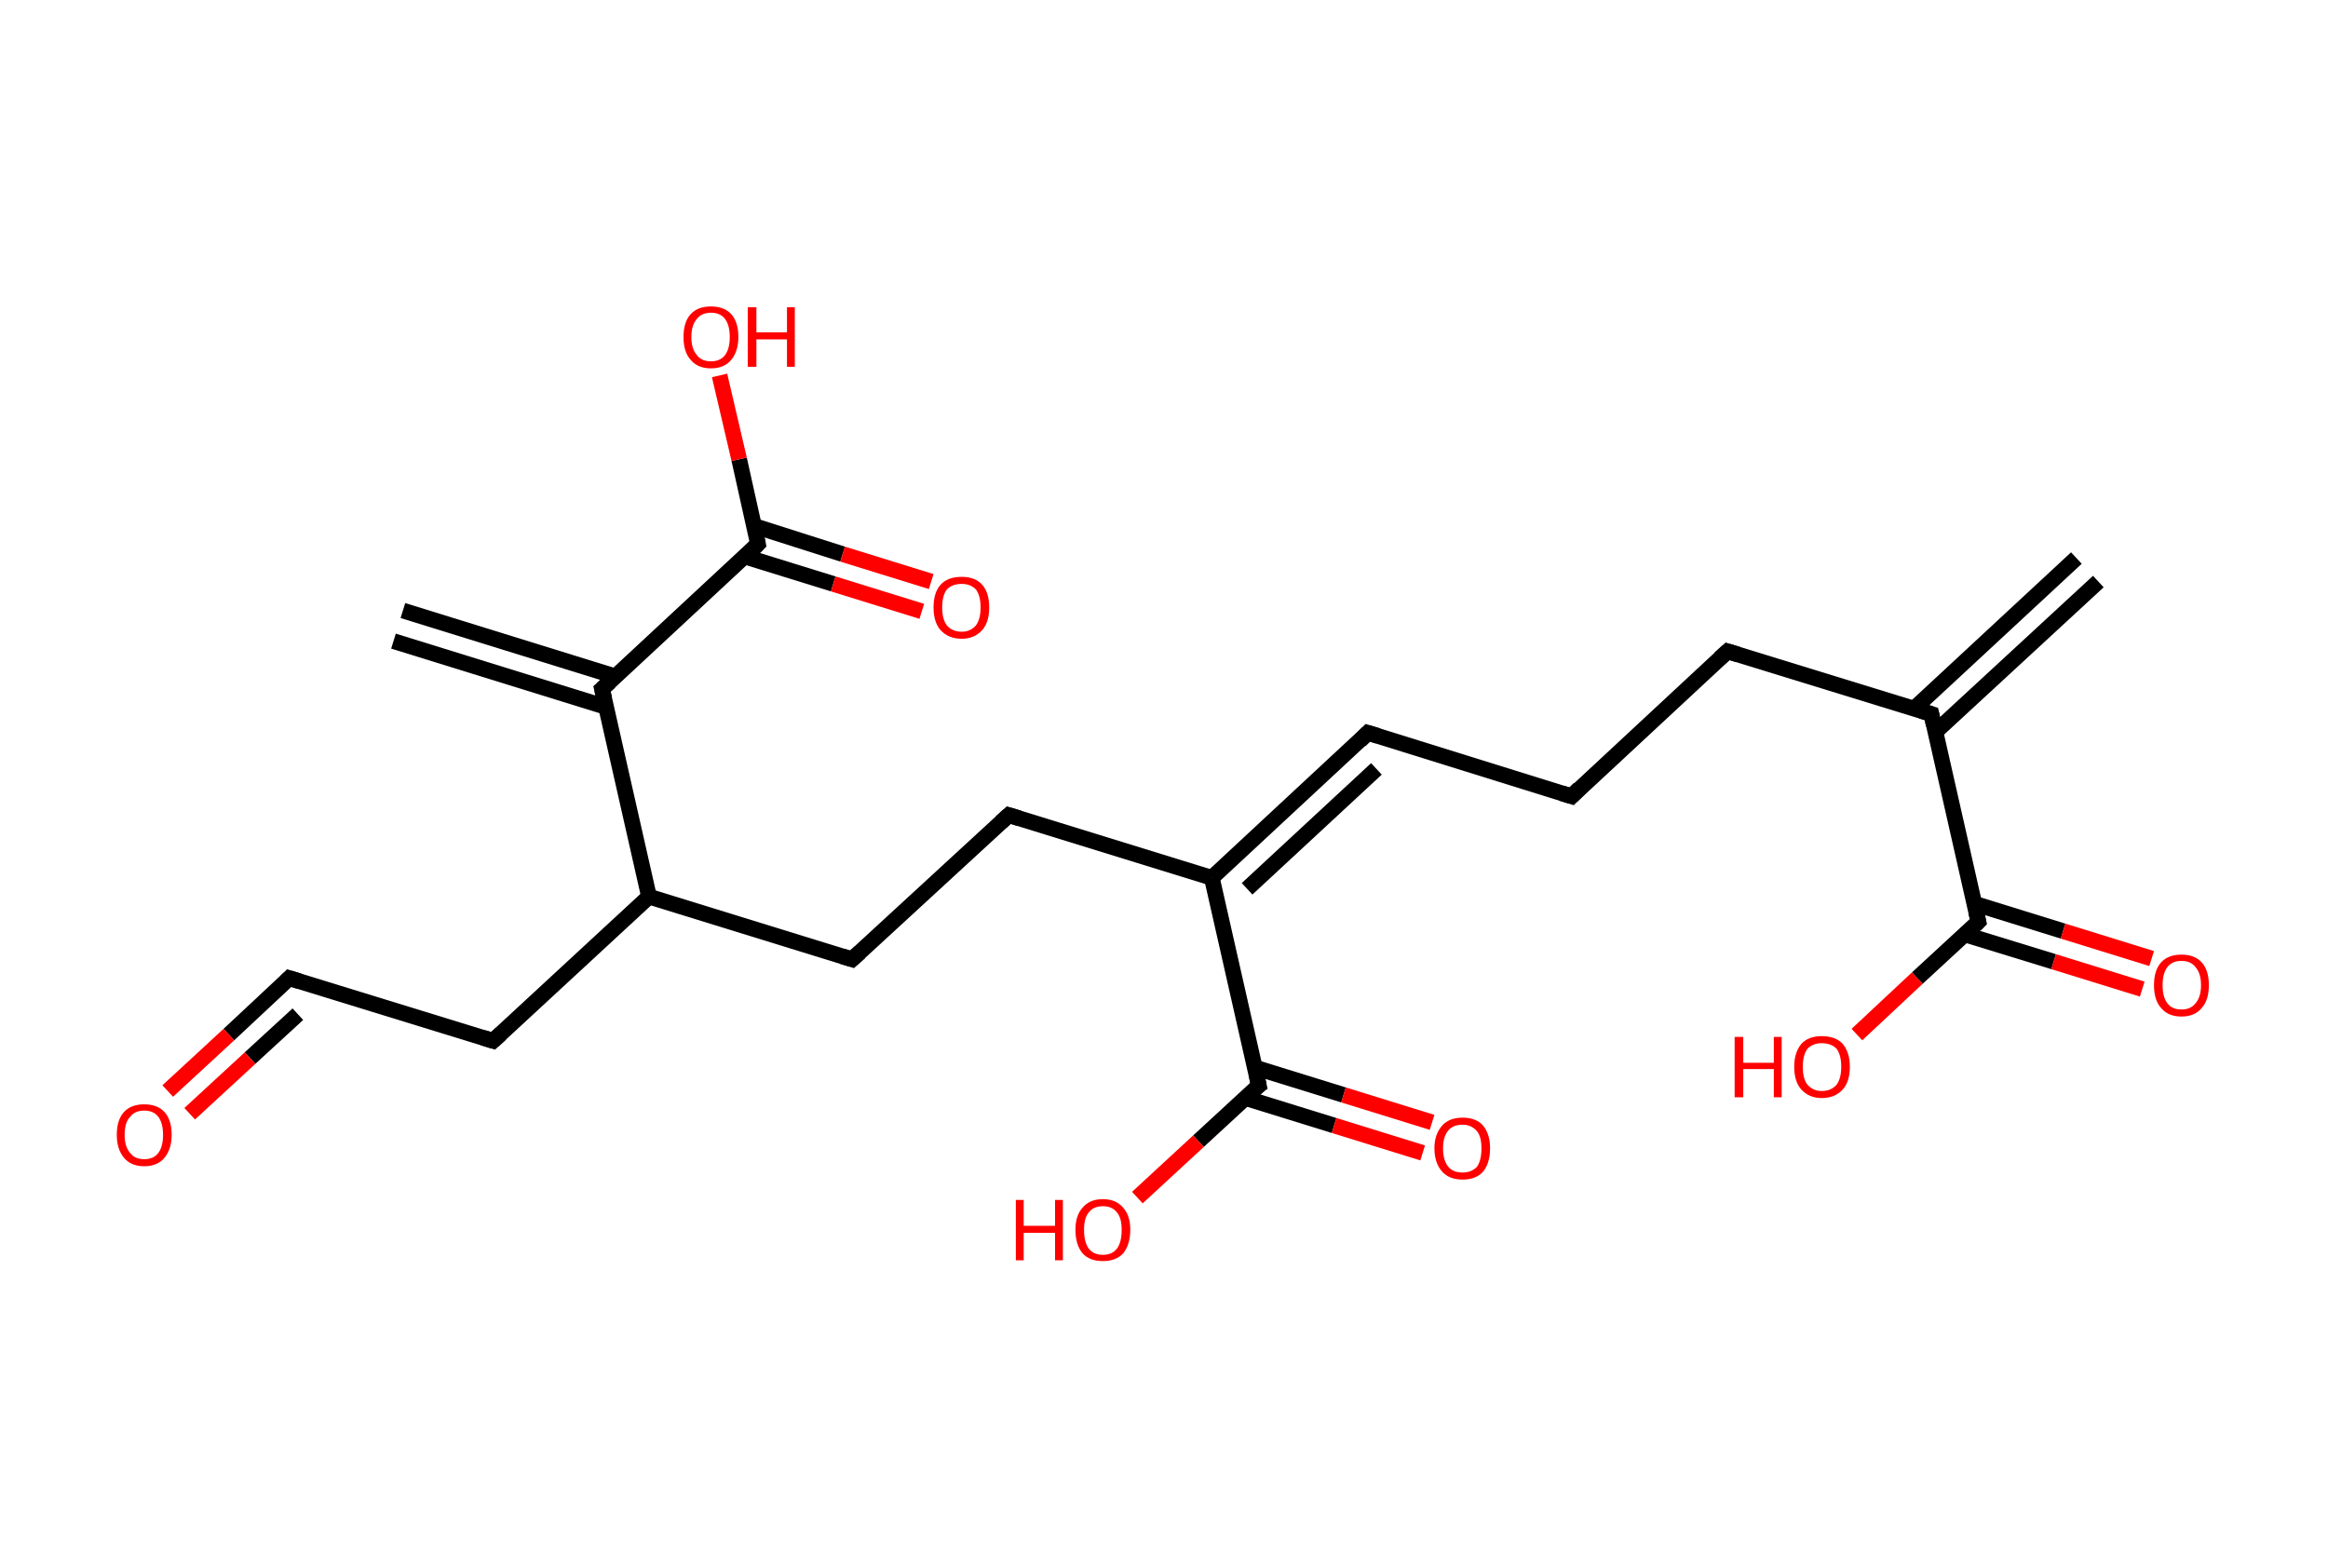 <?xml version='1.0' encoding='ASCII' standalone='yes'?>
<svg xmlns="http://www.w3.org/2000/svg" xmlns:rdkit="http://www.rdkit.org/xml" xmlns:xlink="http://www.w3.org/1999/xlink" version="1.1" baseProfile="full" xml:space="preserve" width="297px" height="200px" viewBox="0 0 297 200">
<!-- END OF HEADER -->
<rect style="opacity:1.0;fill:#FFFFFF;stroke:none" width="297.0" height="200.0" x="0.0" y="0.0"> </rect>
<path class="bond-0 atom-0 atom-1" d="M 267.7,74.2 L 246.9,93.4" style="fill:none;fill-rule:evenodd;stroke:#000000;stroke-width:2.0px;stroke-linecap:butt;stroke-linejoin:miter;stroke-opacity:1"/>
<path class="bond-0 atom-0 atom-1" d="M 264.9,71.2 L 244.1,90.5" style="fill:none;fill-rule:evenodd;stroke:#000000;stroke-width:2.0px;stroke-linecap:butt;stroke-linejoin:miter;stroke-opacity:1"/>
<path class="bond-1 atom-1 atom-2" d="M 246.4,91.1 L 220.4,83.1" style="fill:none;fill-rule:evenodd;stroke:#000000;stroke-width:2.0px;stroke-linecap:butt;stroke-linejoin:miter;stroke-opacity:1"/>
<path class="bond-2 atom-2 atom-3" d="M 220.4,83.1 L 200.5,101.6" style="fill:none;fill-rule:evenodd;stroke:#000000;stroke-width:2.0px;stroke-linecap:butt;stroke-linejoin:miter;stroke-opacity:1"/>
<path class="bond-3 atom-3 atom-4" d="M 200.5,101.6 L 174.5,93.5" style="fill:none;fill-rule:evenodd;stroke:#000000;stroke-width:2.0px;stroke-linecap:butt;stroke-linejoin:miter;stroke-opacity:1"/>
<path class="bond-4 atom-4 atom-5" d="M 174.5,93.5 L 154.6,112.0" style="fill:none;fill-rule:evenodd;stroke:#000000;stroke-width:2.0px;stroke-linecap:butt;stroke-linejoin:miter;stroke-opacity:1"/>
<path class="bond-4 atom-4 atom-5" d="M 175.6,98.1 L 159.1,113.4" style="fill:none;fill-rule:evenodd;stroke:#000000;stroke-width:2.0px;stroke-linecap:butt;stroke-linejoin:miter;stroke-opacity:1"/>
<path class="bond-5 atom-5 atom-6" d="M 154.6,112.0 L 128.7,104.0" style="fill:none;fill-rule:evenodd;stroke:#000000;stroke-width:2.0px;stroke-linecap:butt;stroke-linejoin:miter;stroke-opacity:1"/>
<path class="bond-6 atom-6 atom-7" d="M 128.7,104.0 L 108.7,122.4" style="fill:none;fill-rule:evenodd;stroke:#000000;stroke-width:2.0px;stroke-linecap:butt;stroke-linejoin:miter;stroke-opacity:1"/>
<path class="bond-7 atom-7 atom-8" d="M 108.7,122.4 L 82.8,114.4" style="fill:none;fill-rule:evenodd;stroke:#000000;stroke-width:2.0px;stroke-linecap:butt;stroke-linejoin:miter;stroke-opacity:1"/>
<path class="bond-8 atom-8 atom-9" d="M 82.8,114.4 L 62.9,132.8" style="fill:none;fill-rule:evenodd;stroke:#000000;stroke-width:2.0px;stroke-linecap:butt;stroke-linejoin:miter;stroke-opacity:1"/>
<path class="bond-9 atom-9 atom-10" d="M 62.9,132.8 L 36.9,124.8" style="fill:none;fill-rule:evenodd;stroke:#000000;stroke-width:2.0px;stroke-linecap:butt;stroke-linejoin:miter;stroke-opacity:1"/>
<path class="bond-10 atom-10 atom-11" d="M 36.9,124.8 L 29.2,132.0" style="fill:none;fill-rule:evenodd;stroke:#000000;stroke-width:2.0px;stroke-linecap:butt;stroke-linejoin:miter;stroke-opacity:1"/>
<path class="bond-10 atom-10 atom-11" d="M 29.2,132.0 L 21.4,139.2" style="fill:none;fill-rule:evenodd;stroke:#FF0000;stroke-width:2.0px;stroke-linecap:butt;stroke-linejoin:miter;stroke-opacity:1"/>
<path class="bond-10 atom-10 atom-11" d="M 38.0,129.4 L 31.9,135.0" style="fill:none;fill-rule:evenodd;stroke:#000000;stroke-width:2.0px;stroke-linecap:butt;stroke-linejoin:miter;stroke-opacity:1"/>
<path class="bond-10 atom-10 atom-11" d="M 31.9,135.0 L 24.2,142.1" style="fill:none;fill-rule:evenodd;stroke:#FF0000;stroke-width:2.0px;stroke-linecap:butt;stroke-linejoin:miter;stroke-opacity:1"/>
<path class="bond-11 atom-8 atom-12" d="M 82.8,114.4 L 76.8,87.9" style="fill:none;fill-rule:evenodd;stroke:#000000;stroke-width:2.0px;stroke-linecap:butt;stroke-linejoin:miter;stroke-opacity:1"/>
<path class="bond-12 atom-12 atom-13" d="M 78.5,86.3 L 51.4,77.9" style="fill:none;fill-rule:evenodd;stroke:#000000;stroke-width:2.0px;stroke-linecap:butt;stroke-linejoin:miter;stroke-opacity:1"/>
<path class="bond-12 atom-12 atom-13" d="M 77.3,90.2 L 50.2,81.8" style="fill:none;fill-rule:evenodd;stroke:#000000;stroke-width:2.0px;stroke-linecap:butt;stroke-linejoin:miter;stroke-opacity:1"/>
<path class="bond-13 atom-12 atom-14" d="M 76.8,87.9 L 96.7,69.4" style="fill:none;fill-rule:evenodd;stroke:#000000;stroke-width:2.0px;stroke-linecap:butt;stroke-linejoin:miter;stroke-opacity:1"/>
<path class="bond-14 atom-14 atom-15" d="M 95.0,71.0 L 106.3,74.5" style="fill:none;fill-rule:evenodd;stroke:#000000;stroke-width:2.0px;stroke-linecap:butt;stroke-linejoin:miter;stroke-opacity:1"/>
<path class="bond-14 atom-14 atom-15" d="M 106.3,74.5 L 117.6,78.0" style="fill:none;fill-rule:evenodd;stroke:#FF0000;stroke-width:2.0px;stroke-linecap:butt;stroke-linejoin:miter;stroke-opacity:1"/>
<path class="bond-14 atom-14 atom-15" d="M 96.2,67.1 L 107.5,70.7" style="fill:none;fill-rule:evenodd;stroke:#000000;stroke-width:2.0px;stroke-linecap:butt;stroke-linejoin:miter;stroke-opacity:1"/>
<path class="bond-14 atom-14 atom-15" d="M 107.5,70.7 L 118.8,74.2" style="fill:none;fill-rule:evenodd;stroke:#FF0000;stroke-width:2.0px;stroke-linecap:butt;stroke-linejoin:miter;stroke-opacity:1"/>
<path class="bond-15 atom-14 atom-16" d="M 96.7,69.4 L 94.3,58.6" style="fill:none;fill-rule:evenodd;stroke:#000000;stroke-width:2.0px;stroke-linecap:butt;stroke-linejoin:miter;stroke-opacity:1"/>
<path class="bond-15 atom-14 atom-16" d="M 94.3,58.6 L 91.8,47.9" style="fill:none;fill-rule:evenodd;stroke:#FF0000;stroke-width:2.0px;stroke-linecap:butt;stroke-linejoin:miter;stroke-opacity:1"/>
<path class="bond-16 atom-5 atom-17" d="M 154.6,112.0 L 160.6,138.5" style="fill:none;fill-rule:evenodd;stroke:#000000;stroke-width:2.0px;stroke-linecap:butt;stroke-linejoin:miter;stroke-opacity:1"/>
<path class="bond-17 atom-17 atom-18" d="M 158.9,140.1 L 170.2,143.6" style="fill:none;fill-rule:evenodd;stroke:#000000;stroke-width:2.0px;stroke-linecap:butt;stroke-linejoin:miter;stroke-opacity:1"/>
<path class="bond-17 atom-17 atom-18" d="M 170.2,143.6 L 181.5,147.1" style="fill:none;fill-rule:evenodd;stroke:#FF0000;stroke-width:2.0px;stroke-linecap:butt;stroke-linejoin:miter;stroke-opacity:1"/>
<path class="bond-17 atom-17 atom-18" d="M 160.1,136.2 L 171.4,139.7" style="fill:none;fill-rule:evenodd;stroke:#000000;stroke-width:2.0px;stroke-linecap:butt;stroke-linejoin:miter;stroke-opacity:1"/>
<path class="bond-17 atom-17 atom-18" d="M 171.4,139.7 L 182.7,143.2" style="fill:none;fill-rule:evenodd;stroke:#FF0000;stroke-width:2.0px;stroke-linecap:butt;stroke-linejoin:miter;stroke-opacity:1"/>
<path class="bond-18 atom-17 atom-19" d="M 160.6,138.5 L 152.9,145.6" style="fill:none;fill-rule:evenodd;stroke:#000000;stroke-width:2.0px;stroke-linecap:butt;stroke-linejoin:miter;stroke-opacity:1"/>
<path class="bond-18 atom-17 atom-19" d="M 152.9,145.6 L 145.1,152.8" style="fill:none;fill-rule:evenodd;stroke:#FF0000;stroke-width:2.0px;stroke-linecap:butt;stroke-linejoin:miter;stroke-opacity:1"/>
<path class="bond-19 atom-1 atom-20" d="M 246.4,91.1 L 252.4,117.6" style="fill:none;fill-rule:evenodd;stroke:#000000;stroke-width:2.0px;stroke-linecap:butt;stroke-linejoin:miter;stroke-opacity:1"/>
<path class="bond-20 atom-20 atom-21" d="M 250.6,119.2 L 262.0,122.7" style="fill:none;fill-rule:evenodd;stroke:#000000;stroke-width:2.0px;stroke-linecap:butt;stroke-linejoin:miter;stroke-opacity:1"/>
<path class="bond-20 atom-20 atom-21" d="M 262.0,122.7 L 273.3,126.2" style="fill:none;fill-rule:evenodd;stroke:#FF0000;stroke-width:2.0px;stroke-linecap:butt;stroke-linejoin:miter;stroke-opacity:1"/>
<path class="bond-20 atom-20 atom-21" d="M 251.9,115.3 L 263.2,118.8" style="fill:none;fill-rule:evenodd;stroke:#000000;stroke-width:2.0px;stroke-linecap:butt;stroke-linejoin:miter;stroke-opacity:1"/>
<path class="bond-20 atom-20 atom-21" d="M 263.2,118.8 L 274.5,122.3" style="fill:none;fill-rule:evenodd;stroke:#FF0000;stroke-width:2.0px;stroke-linecap:butt;stroke-linejoin:miter;stroke-opacity:1"/>
<path class="bond-21 atom-20 atom-22" d="M 252.4,117.6 L 244.6,124.8" style="fill:none;fill-rule:evenodd;stroke:#000000;stroke-width:2.0px;stroke-linecap:butt;stroke-linejoin:miter;stroke-opacity:1"/>
<path class="bond-21 atom-20 atom-22" d="M 244.6,124.8 L 236.9,132.0" style="fill:none;fill-rule:evenodd;stroke:#FF0000;stroke-width:2.0px;stroke-linecap:butt;stroke-linejoin:miter;stroke-opacity:1"/>
<path d="M 245.1,90.7 L 246.4,91.1 L 246.7,92.5" style="fill:none;stroke:#000000;stroke-width:2.0px;stroke-linecap:butt;stroke-linejoin:miter;stroke-opacity:1;"/>
<path d="M 221.7,83.5 L 220.4,83.1 L 219.4,84.0" style="fill:none;stroke:#000000;stroke-width:2.0px;stroke-linecap:butt;stroke-linejoin:miter;stroke-opacity:1;"/>
<path d="M 201.5,100.6 L 200.5,101.6 L 199.2,101.2" style="fill:none;stroke:#000000;stroke-width:2.0px;stroke-linecap:butt;stroke-linejoin:miter;stroke-opacity:1;"/>
<path d="M 175.8,93.9 L 174.5,93.5 L 173.5,94.5" style="fill:none;stroke:#000000;stroke-width:2.0px;stroke-linecap:butt;stroke-linejoin:miter;stroke-opacity:1;"/>
<path d="M 130.0,104.4 L 128.7,104.0 L 127.7,104.9" style="fill:none;stroke:#000000;stroke-width:2.0px;stroke-linecap:butt;stroke-linejoin:miter;stroke-opacity:1;"/>
<path d="M 109.7,121.5 L 108.7,122.4 L 107.4,122.0" style="fill:none;stroke:#000000;stroke-width:2.0px;stroke-linecap:butt;stroke-linejoin:miter;stroke-opacity:1;"/>
<path d="M 63.9,131.9 L 62.9,132.8 L 61.6,132.4" style="fill:none;stroke:#000000;stroke-width:2.0px;stroke-linecap:butt;stroke-linejoin:miter;stroke-opacity:1;"/>
<path d="M 38.2,125.2 L 36.9,124.8 L 36.5,125.2" style="fill:none;stroke:#000000;stroke-width:2.0px;stroke-linecap:butt;stroke-linejoin:miter;stroke-opacity:1;"/>
<path d="M 77.1,89.2 L 76.8,87.9 L 77.8,87.0" style="fill:none;stroke:#000000;stroke-width:2.0px;stroke-linecap:butt;stroke-linejoin:miter;stroke-opacity:1;"/>
<path d="M 95.7,70.4 L 96.7,69.4 L 96.6,68.9" style="fill:none;stroke:#000000;stroke-width:2.0px;stroke-linecap:butt;stroke-linejoin:miter;stroke-opacity:1;"/>
<path d="M 160.3,137.1 L 160.6,138.5 L 160.2,138.8" style="fill:none;stroke:#000000;stroke-width:2.0px;stroke-linecap:butt;stroke-linejoin:miter;stroke-opacity:1;"/>
<path d="M 252.1,116.3 L 252.4,117.6 L 252.0,118.0" style="fill:none;stroke:#000000;stroke-width:2.0px;stroke-linecap:butt;stroke-linejoin:miter;stroke-opacity:1;"/>
<path class="atom-11" d="M 14.9 144.8 Q 14.9 142.9, 15.8 141.9 Q 16.7 140.9, 18.4 140.9 Q 20.1 140.9, 21.0 141.9 Q 21.9 142.9, 21.9 144.8 Q 21.9 146.6, 21.0 147.7 Q 20.1 148.8, 18.4 148.8 Q 16.7 148.8, 15.8 147.7 Q 14.9 146.6, 14.9 144.8 M 18.4 147.9 Q 19.6 147.9, 20.2 147.1 Q 20.8 146.3, 20.8 144.8 Q 20.8 143.3, 20.2 142.5 Q 19.6 141.7, 18.4 141.7 Q 17.2 141.7, 16.6 142.5 Q 15.9 143.2, 15.9 144.8 Q 15.9 146.3, 16.6 147.1 Q 17.2 147.9, 18.4 147.9 " fill="#FF0000"/>
<path class="atom-15" d="M 119.1 77.5 Q 119.1 75.6, 120.0 74.6 Q 120.9 73.6, 122.7 73.6 Q 124.4 73.6, 125.3 74.6 Q 126.2 75.6, 126.2 77.5 Q 126.2 79.4, 125.3 80.4 Q 124.3 81.5, 122.7 81.5 Q 121.0 81.5, 120.0 80.4 Q 119.1 79.4, 119.1 77.5 M 122.7 80.6 Q 123.8 80.6, 124.5 79.8 Q 125.1 79.0, 125.1 77.5 Q 125.1 76.0, 124.5 75.2 Q 123.8 74.5, 122.7 74.5 Q 121.5 74.5, 120.8 75.2 Q 120.2 76.0, 120.2 77.5 Q 120.2 79.0, 120.8 79.8 Q 121.5 80.6, 122.7 80.6 " fill="#FF0000"/>
<path class="atom-16" d="M 87.2 43.0 Q 87.2 41.1, 88.1 40.1 Q 89.0 39.1, 90.7 39.1 Q 92.4 39.1, 93.3 40.1 Q 94.2 41.1, 94.2 43.0 Q 94.2 44.8, 93.3 45.9 Q 92.4 47.0, 90.7 47.0 Q 89.0 47.0, 88.1 45.9 Q 87.2 44.9, 87.2 43.0 M 90.7 46.1 Q 91.9 46.1, 92.5 45.3 Q 93.1 44.5, 93.1 43.0 Q 93.1 41.5, 92.5 40.7 Q 91.9 39.9, 90.7 39.9 Q 89.5 39.9, 88.9 40.7 Q 88.2 41.5, 88.2 43.0 Q 88.2 44.5, 88.9 45.3 Q 89.5 46.1, 90.7 46.1 " fill="#FF0000"/>
<path class="atom-16" d="M 95.4 39.2 L 96.5 39.2 L 96.5 42.4 L 100.4 42.4 L 100.4 39.2 L 101.4 39.2 L 101.4 46.8 L 100.4 46.8 L 100.4 43.3 L 96.5 43.3 L 96.5 46.8 L 95.4 46.8 L 95.4 39.2 " fill="#FF0000"/>
<path class="atom-18" d="M 183.0 146.5 Q 183.0 144.7, 184.0 143.6 Q 184.9 142.6, 186.6 142.6 Q 188.3 142.6, 189.2 143.6 Q 190.1 144.7, 190.1 146.5 Q 190.1 148.4, 189.2 149.5 Q 188.3 150.5, 186.6 150.5 Q 184.9 150.5, 184.0 149.5 Q 183.0 148.4, 183.0 146.5 M 186.6 149.6 Q 187.7 149.6, 188.4 148.9 Q 189.0 148.1, 189.0 146.5 Q 189.0 145.0, 188.4 144.3 Q 187.7 143.5, 186.6 143.5 Q 185.4 143.5, 184.8 144.2 Q 184.1 145.0, 184.1 146.5 Q 184.1 148.1, 184.8 148.9 Q 185.4 149.6, 186.6 149.6 " fill="#FF0000"/>
<path class="atom-19" d="M 129.6 153.1 L 130.6 153.1 L 130.6 156.4 L 134.6 156.4 L 134.6 153.1 L 135.6 153.1 L 135.6 160.8 L 134.6 160.8 L 134.6 157.3 L 130.6 157.3 L 130.6 160.8 L 129.6 160.8 L 129.6 153.1 " fill="#FF0000"/>
<path class="atom-19" d="M 137.2 156.9 Q 137.2 155.1, 138.1 154.1 Q 139.0 153.0, 140.7 153.0 Q 142.4 153.0, 143.3 154.1 Q 144.2 155.1, 144.2 156.9 Q 144.2 158.8, 143.3 159.9 Q 142.4 160.9, 140.7 160.9 Q 139.0 160.9, 138.1 159.9 Q 137.2 158.8, 137.2 156.9 M 140.7 160.1 Q 141.9 160.1, 142.5 159.3 Q 143.1 158.5, 143.1 156.9 Q 143.1 155.4, 142.5 154.7 Q 141.9 153.9, 140.7 153.9 Q 139.5 153.9, 138.9 154.7 Q 138.3 155.4, 138.3 156.9 Q 138.3 158.5, 138.9 159.3 Q 139.5 160.1, 140.7 160.1 " fill="#FF0000"/>
<path class="atom-21" d="M 274.8 125.7 Q 274.8 123.8, 275.7 122.8 Q 276.6 121.8, 278.3 121.8 Q 280.0 121.8, 280.9 122.8 Q 281.8 123.8, 281.8 125.7 Q 281.8 127.6, 280.9 128.6 Q 280.0 129.7, 278.3 129.7 Q 276.6 129.7, 275.7 128.6 Q 274.8 127.6, 274.8 125.7 M 278.3 128.8 Q 279.5 128.8, 280.1 128.0 Q 280.8 127.2, 280.8 125.7 Q 280.8 124.2, 280.1 123.4 Q 279.5 122.6, 278.3 122.6 Q 277.1 122.6, 276.5 123.4 Q 275.9 124.2, 275.9 125.7 Q 275.9 127.2, 276.5 128.0 Q 277.1 128.8, 278.3 128.8 " fill="#FF0000"/>
<path class="atom-22" d="M 221.3 132.3 L 222.4 132.3 L 222.4 135.6 L 226.3 135.6 L 226.3 132.3 L 227.3 132.3 L 227.3 140.0 L 226.3 140.0 L 226.3 136.4 L 222.4 136.4 L 222.4 140.0 L 221.3 140.0 L 221.3 132.3 " fill="#FF0000"/>
<path class="atom-22" d="M 228.9 136.1 Q 228.9 134.3, 229.8 133.2 Q 230.7 132.2, 232.4 132.2 Q 234.2 132.2, 235.1 133.2 Q 236.0 134.3, 236.0 136.1 Q 236.0 138.0, 235.1 139.0 Q 234.1 140.1, 232.4 140.1 Q 230.8 140.1, 229.8 139.0 Q 228.9 138.0, 228.9 136.1 M 232.4 139.2 Q 233.6 139.2, 234.3 138.4 Q 234.9 137.6, 234.9 136.1 Q 234.9 134.6, 234.3 133.8 Q 233.6 133.1, 232.4 133.1 Q 231.3 133.1, 230.6 133.8 Q 230.0 134.6, 230.0 136.1 Q 230.0 137.7, 230.6 138.4 Q 231.3 139.2, 232.4 139.2 " fill="#FF0000"/>
</svg>
